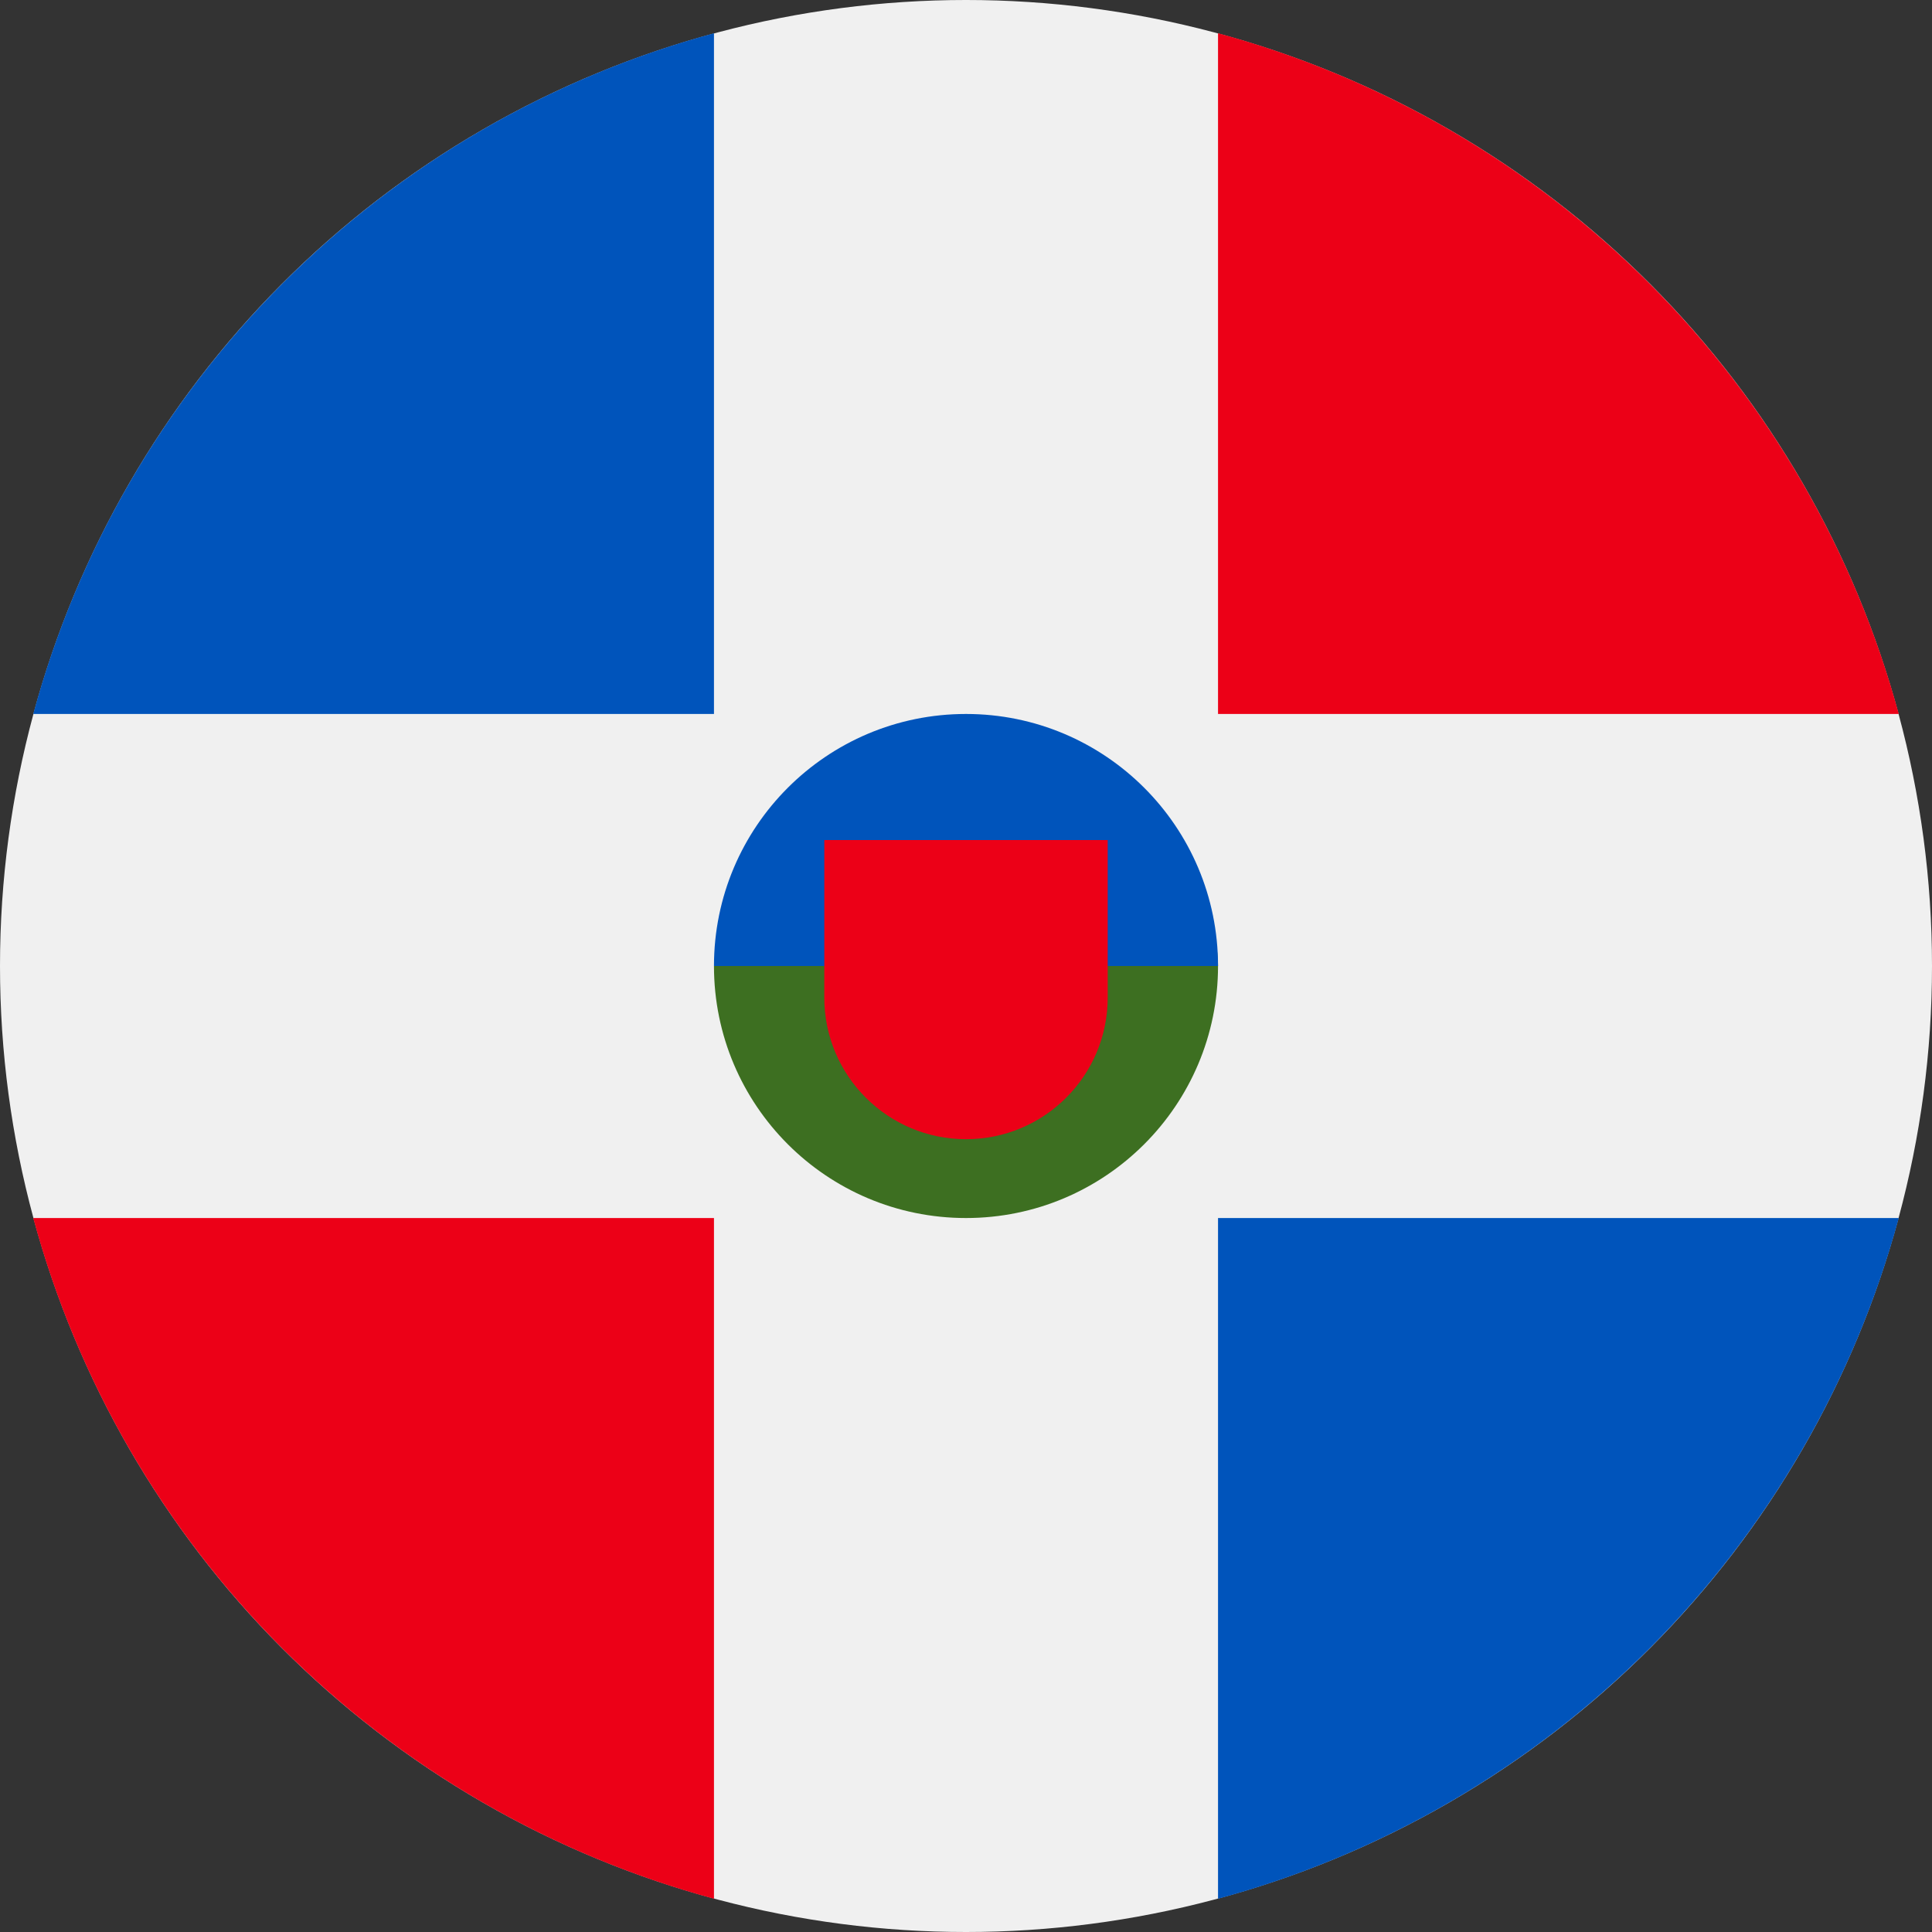 <svg width="20" height="20" viewBox="0 0 20 20" fill="none" xmlns="http://www.w3.org/2000/svg">
<rect x="0" y="0" width="20" height="20" fill="#333333" stroke="none"/>
<circle cx="10" cy="10" r="10" fill="#F0F0F0"/>
<path d="M12.609 19.656C16.042 18.724 18.724 16.042 19.656 12.609H12.609V19.656Z" fill="#0054BB"/>
<path d="M0.344 12.609C1.275 16.043 3.958 18.725 7.391 19.656V12.609H0.344Z" fill="#EC0017"/>
<path d="M12.609 10C12.609 11.441 11.441 12.609 10 12.609C8.559 12.609 7.391 11.441 7.391 10L10 7.391C10 7.391 12.609 8.559 12.609 10Z" fill="#3D6F21"/>
<path d="M7.391 10C7.391 8.559 8.559 7.391 10 7.391C11.441 7.391 12.609 8.559 12.609 10" fill="#0054BB"/>
<path d="M8.533 8.696V10.326C8.533 11.136 9.19 11.793 10 11.793C10.81 11.793 11.467 11.136 11.467 10.326V8.696H8.533Z" fill="#EC0017"/>
<path d="M19.656 7.391C18.724 3.958 16.042 1.276 12.609 0.344V7.391H19.656Z" fill="#EC0017"/>
<path d="M7.391 0.344C3.958 1.275 1.275 3.958 0.344 7.391H7.391V0.344Z" fill="#0054BB"/>
</svg>
